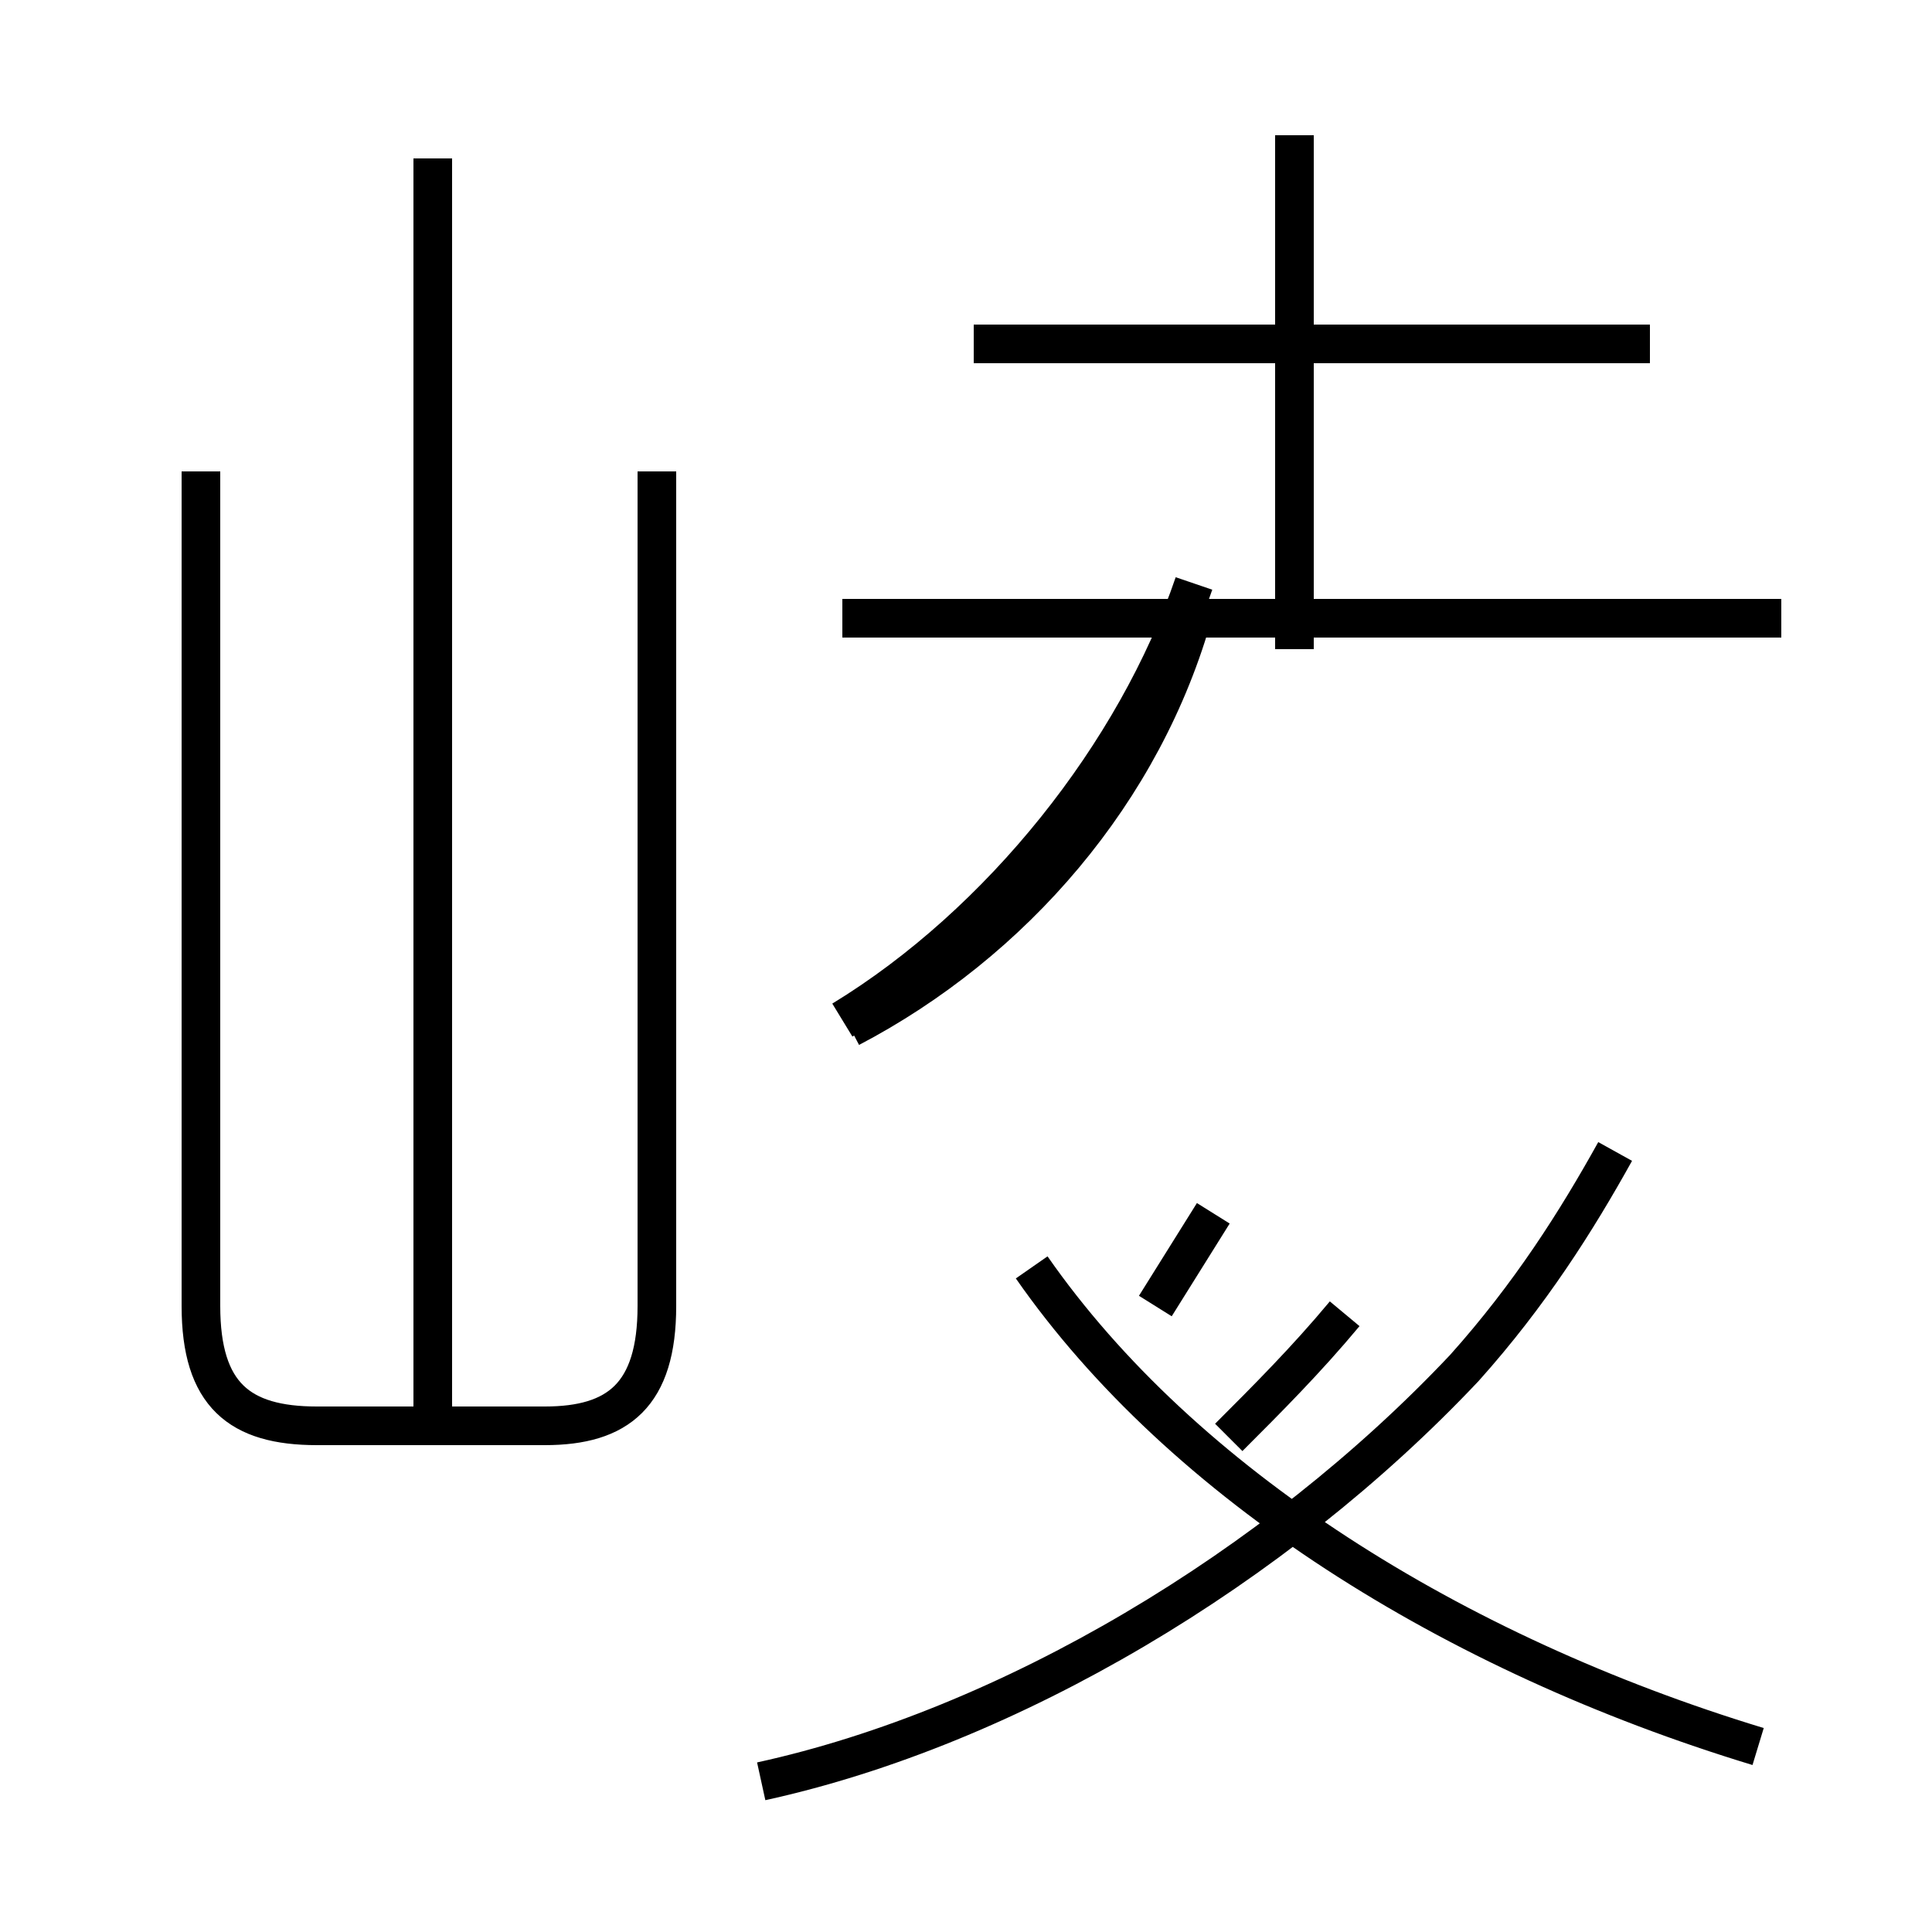 <?xml version='1.0' encoding='utf8'?>
<svg viewBox="0.0 -44.0 50.0 50.0" version="1.1" xmlns="http://www.w3.org/2000/svg">
<rect x="0.0" y="-44.0" width="50.0" height="50.0" fill="#808080" stroke="none"/>
<rect x="-1000" y="-1000" width="2000" height="2000" stroke="white" fill="white"/>
<g style="fill:none; stroke:#000000;  stroke-width:1">
<path d="M 11.2 6.8 L 11.2 39.9 M 5.2 31.8 L 5.2 10.2 C 5.2 7.9 6.2 7.1 8.2 7.1 L 14.1 7.1 C 16.0 7.1 17.0 7.9 17.0 10.2 L 17.0 31.8 M 21.8 17.6 C 25.9 20.1 29.4 24.5 30.9 28.9 M 42.7 35.1 L 25.2 35.1 M 46.1 28.0 L 21.8 28.0 M 33.5 27.2 L 33.5 40.5 M 22.0 17.4 C 26.2 19.6 29.6 23.5 30.9 28.2 M 45.5 -1.2 C 37.6 1.2 30.6 5.6 26.7 11.2 M 19.7 -2.1 C 26.1 -0.7 33.0 3.4 37.9 8.6 C 39.6 10.5 40.8 12.4 41.8 14.2 M 29.9 10.2 C 30.4 11.0 30.9 11.8 31.4 12.6 M 31.8 6.8 C 32.8 7.8 33.8 8.8 34.8 10.0 " transform="scale(1, -1)" />
</g>
</svg>